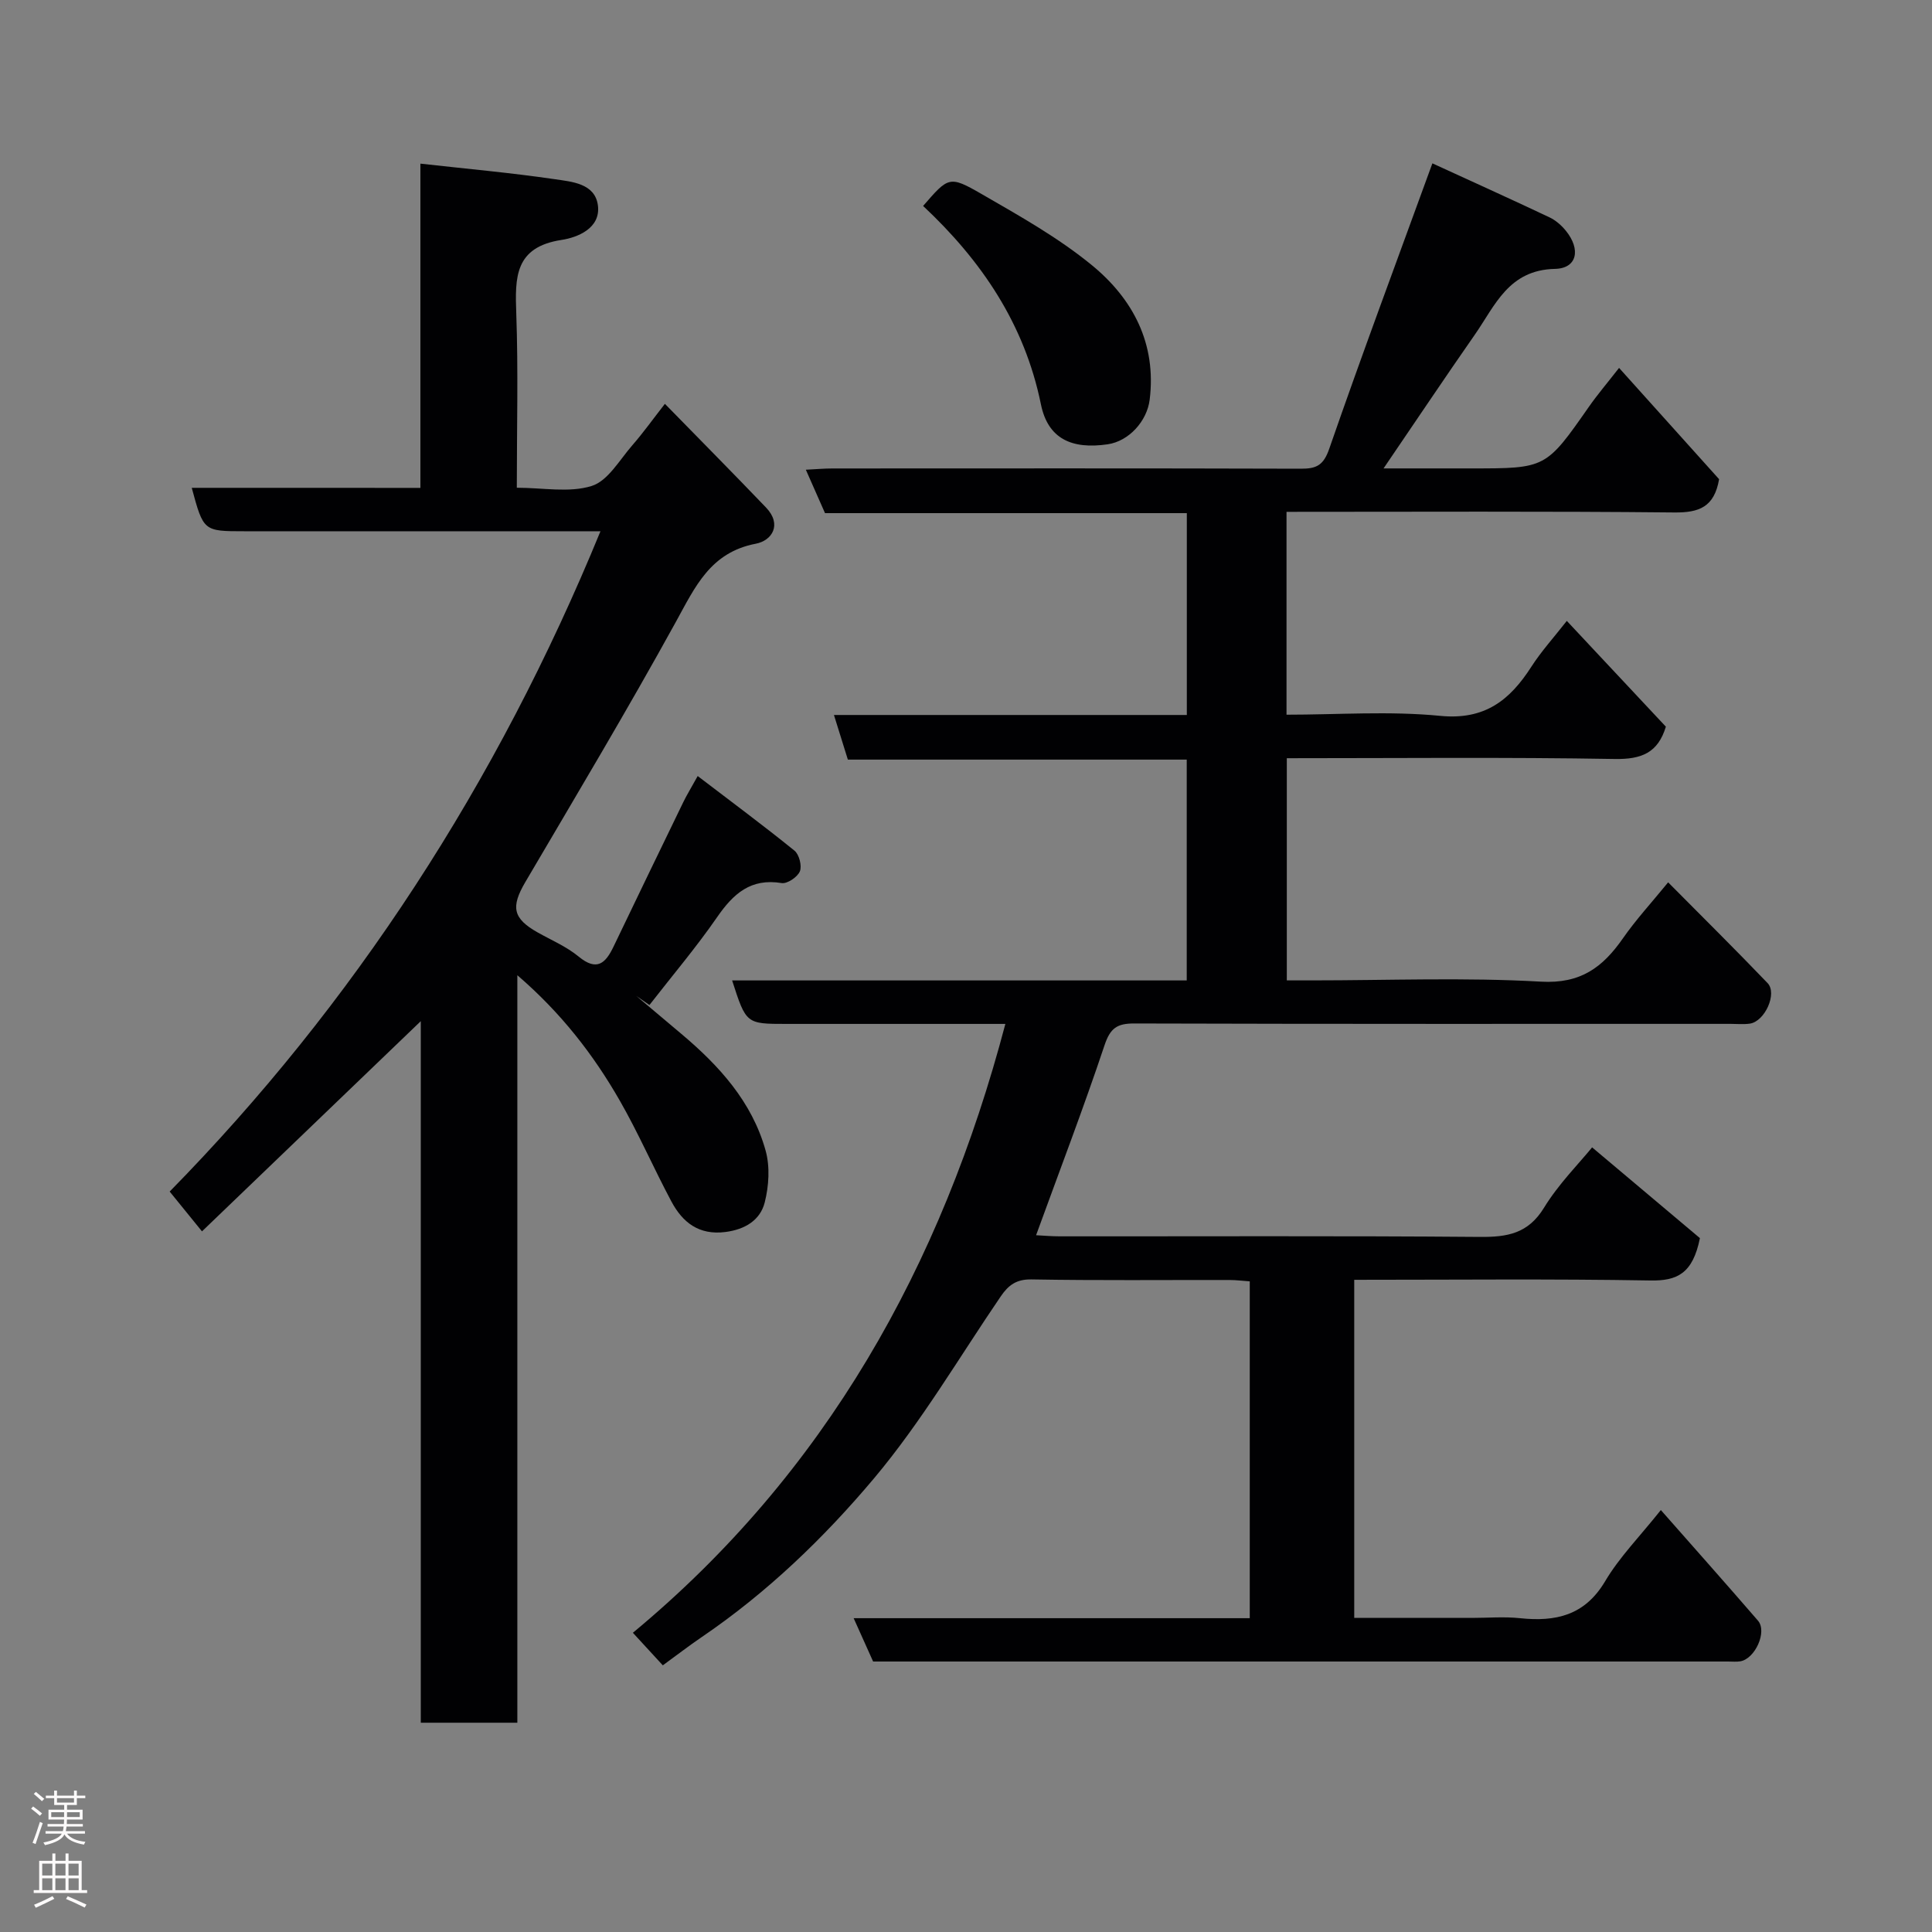 <svg enable-background="new 0 0 400 400" viewBox="0 0 400 400" xmlns="http://www.w3.org/2000/svg"><rect x="0" y="0" width="400" height="400" fill="#808080" stroke="none"/><g fill="#010103"><path d="m343.86 312.64c6.83 7.76 13.53 15.28 20.11 22.9 1.96 2.26-.59 7.91-3.67 8.42-.81.13-1.66.04-2.5.04-58.16 0-116.33 0-174.49 0-.83 0-1.65 0-2.54 0-1.29-2.87-2.52-5.61-4.03-8.97h82.01c0-23.42 0-46.35 0-69.74-1.36-.09-2.79-.28-4.21-.28-13.67-.02-27.33.12-41-.12-3.12-.05-4.75 1.19-6.31 3.46-8.64 12.66-16.45 26.03-26.26 37.71-10.39 12.36-22.17 23.69-35.7 32.89-2.68 1.82-5.24 3.81-8.04 5.84-1.88-2.04-3.79-4.12-6.2-6.74 39.77-32.98 63.9-75.88 77.12-126.06-12.38 0-24.35 0-36.32 0-3 0-6 0-9 0-8.35 0-8.35 0-11.25-9h94.12c0-15.32 0-30.25 0-45.72-23.26 0-46.66 0-70.16 0-.99-3.19-1.84-5.92-2.88-9.24h73.06c0-14.07 0-27.67 0-41.79-25 0-50.07 0-74.91 0-1.39-3.15-2.56-5.8-3.97-8.99 2.05-.1 3.78-.26 5.51-.26 32.33-.01 64.66-.05 97 .05 3.22.01 4.67-.7 5.86-4.14 6.76-19.5 13.98-38.84 21.35-59.08 7.57 3.47 15.93 7.25 24.23 11.17 1.29.61 2.49 1.66 3.4 2.78 3.13 3.84 2.37 7.8-2.25 7.9-9.62.21-12.39 7.59-16.6 13.63-6.25 8.96-12.32 18.04-18.89 27.68h18.24c15.39 0 15.37-.02 24.29-12.78 1.76-2.52 3.76-4.86 6.23-8.03 7.19 8 14.09 15.68 20.71 23.04-.99 5.79-4.17 6.94-9.25 6.89-26.65-.27-53.3-.13-80.31-.13v42c10.62 0 21.3-.79 31.81.24 9.23.91 14.42-3.23 18.88-10.17 2.03-3.16 4.58-5.97 7.34-9.49 7.09 7.57 13.83 14.76 20.51 21.9-1.65 5.44-5.06 6.78-10.59 6.69-22.49-.39-44.99-.16-67.89-.16v46h5.14c15.83 0 31.7-.64 47.48.26 8.24.47 12.79-2.98 16.97-8.97 2.71-3.89 5.95-7.41 9.36-11.59 7.06 7.12 13.92 13.9 20.59 20.86 2.06 2.15-.57 7.93-3.66 8.39-1.31.19-2.66.05-3.99.05-41.16 0-82.33.04-123.49-.08-3.54-.01-4.95.96-6.13 4.48-4.38 13.1-9.32 26-14.18 39.36 1.42.07 3.15.23 4.88.23 29 .02 58-.12 86.99.12 5.68.05 10-.67 13.29-6.04 3.03-4.95 7.25-9.16 9.96-12.5 7.63 6.42 15.38 12.95 22.32 18.79-1.48 7.37-4.74 8.87-10.27 8.77-20.31-.35-40.63-.14-61.3-.14v70h24.34c3.33 0 6.7-.29 9.99.06 7.38.77 13.39-.54 17.61-7.64 2.95-4.99 7.18-9.27 11.54-14.75z"/><path d="m87.04 101.01c0-22.62 0-44.7 0-67.13 9.62 1.08 18.75 1.89 27.8 3.22 3.54.52 8.35.86 8.95 5.42.62 4.78-4.3 6.66-7.51 7.15-9.76 1.49-9.66 7.78-9.39 15.28.42 11.79.11 23.61.11 36.03 5.42 0 10.86 1.09 15.51-.37 3.37-1.06 5.77-5.41 8.43-8.45 2.25-2.58 4.24-5.38 6.72-8.55 7.13 7.3 14.1 14.33 20.94 21.47 3.37 3.53 1.24 6.85-2.12 7.49-9.45 1.81-12.57 8.97-16.59 16.26-9.99 18.14-20.63 35.93-31.12 53.78-3.04 5.18-2.61 7.54 2.58 10.46 2.85 1.6 5.95 2.92 8.44 4.97 3.77 3.11 5.57 1.43 7.24-2.06 4.79-10 9.62-19.97 14.46-29.95.69-1.42 1.52-2.76 2.96-5.36 6.99 5.34 13.63 10.26 20.04 15.45.97.79 1.58 3.16 1.11 4.29-.49 1.18-2.61 2.61-3.77 2.42-6.4-1.05-10 2.2-13.36 7.06-4.35 6.29-9.31 12.14-14.01 18.19-.91-.63-1.82-1.26-2.73-1.89 3.08 2.6 6.17 5.2 9.26 7.8 7.87 6.61 14.71 14.11 17.52 24.22.93 3.33.68 7.33-.18 10.73-.93 3.67-4.04 5.6-8.12 6.13-5.49.71-8.87-1.96-11.19-6.29-3.69-6.9-6.8-14.11-10.69-20.89-5.47-9.55-12.17-18.19-21.22-25.98v154.76c-6.81 0-13.2 0-19.99 0 0-48.37 0-96.61 0-145.25-15.29 14.69-30.19 29-45.3 43.52-2.49-3.06-4.24-5.22-6.69-8.24 38.05-38.79 67.8-84.52 89.19-136.71-2.23 0-3.96 0-5.69 0-22.66 0-45.33 0-67.99 0-8.51 0-8.51 0-10.94-8.99 15.52.01 31.01.01 47.34.01z"/><path d="m191.12 42.64c5.22-6.01 5.41-6.34 12.04-2.51 7.9 4.56 15.98 9.08 22.98 14.84 8.43 6.94 13.32 16.18 11.89 27.77-.55 4.46-4.31 8.61-8.71 9.25-7.42 1.08-12.35-1.13-13.81-8.28-3.4-16.67-12.32-29.76-24.39-41.07z"/></g><path d="m6.44 374.46.42-.45c.65.47 1.27.95 1.85 1.44l-.45.49c-.65-.56-1.25-1.06-1.82-1.48m.93 7.33-.63-.26c.55-1.36 1.05-2.8 1.52-4.33.19.1.38.19.59.27-.46 1.29-.95 2.73-1.48 4.32m-.38-10.38.44-.42c.43.34 1.01.82 1.74 1.44l-.49.49c-.53-.51-1.09-1.01-1.69-1.51m2.5.35h1.72v-1.04h.59v1.04h3.52v-1.04h.59v1.04h1.75v.53h-1.75v1.42h-2.03v.97h3.22v2.03h-3.24c0 .35-.01.66-.03.93h3.32v.53h-3.37c-.03.27-.08.58-.15.94h3.96v.53h-3.71c.67.92 1.93 1.48 3.79 1.68-.13.24-.23.44-.29.59-2.13-.38-3.48-1.08-4.04-2.12-.43.97-1.77 1.72-4.03 2.23-.09-.19-.2-.37-.33-.55 2.1-.42 3.37-1.03 3.81-1.83h-3.36v-.53h3.58c.08-.29.13-.61.16-.94h-3.33v-.53h3.39c.02-.27.04-.58.04-.93h-3.23v-2.03h3.25v-.97h-2.07v-1.42h-1.73zm1.12 3.44v1h2.65c.01-.3.02-.44.01-.4v-.25-.35zm1.19-2h3.52v-.91h-3.52zm4.71 2h-2.63v.59c0 .16-.01.28-.01.4h2.64z" fill="#fcfafa"/><path d="m13.56 383.74h.63v1.52h2.72v6.07h1.13v.6h-11.06v-.6h1.13v-6.07h2.73v-1.52h.63v1.52h2.1v-1.52zm-2.69 8.83.38.56c-1.24.63-2.53 1.25-3.85 1.85-.1-.21-.21-.42-.34-.63 1.36-.55 2.63-1.15 3.81-1.78m-2.13-4.27h2.1v-2.45h-2.1zm0 3.04h2.1v-2.46h-2.1zm2.72-3.04h2.1v-2.45h-2.1zm0 3.04h2.1v-2.46h-2.1zm6.07 3.6c-1.41-.71-2.7-1.3-3.86-1.78l.35-.56c1.45.62 2.75 1.19 3.88 1.72zm-1.25-9.09h-2.1v2.45h2.1zm-2.09 5.49h2.1v-2.46h-2.1z" fill="#fcfafa"/></svg>